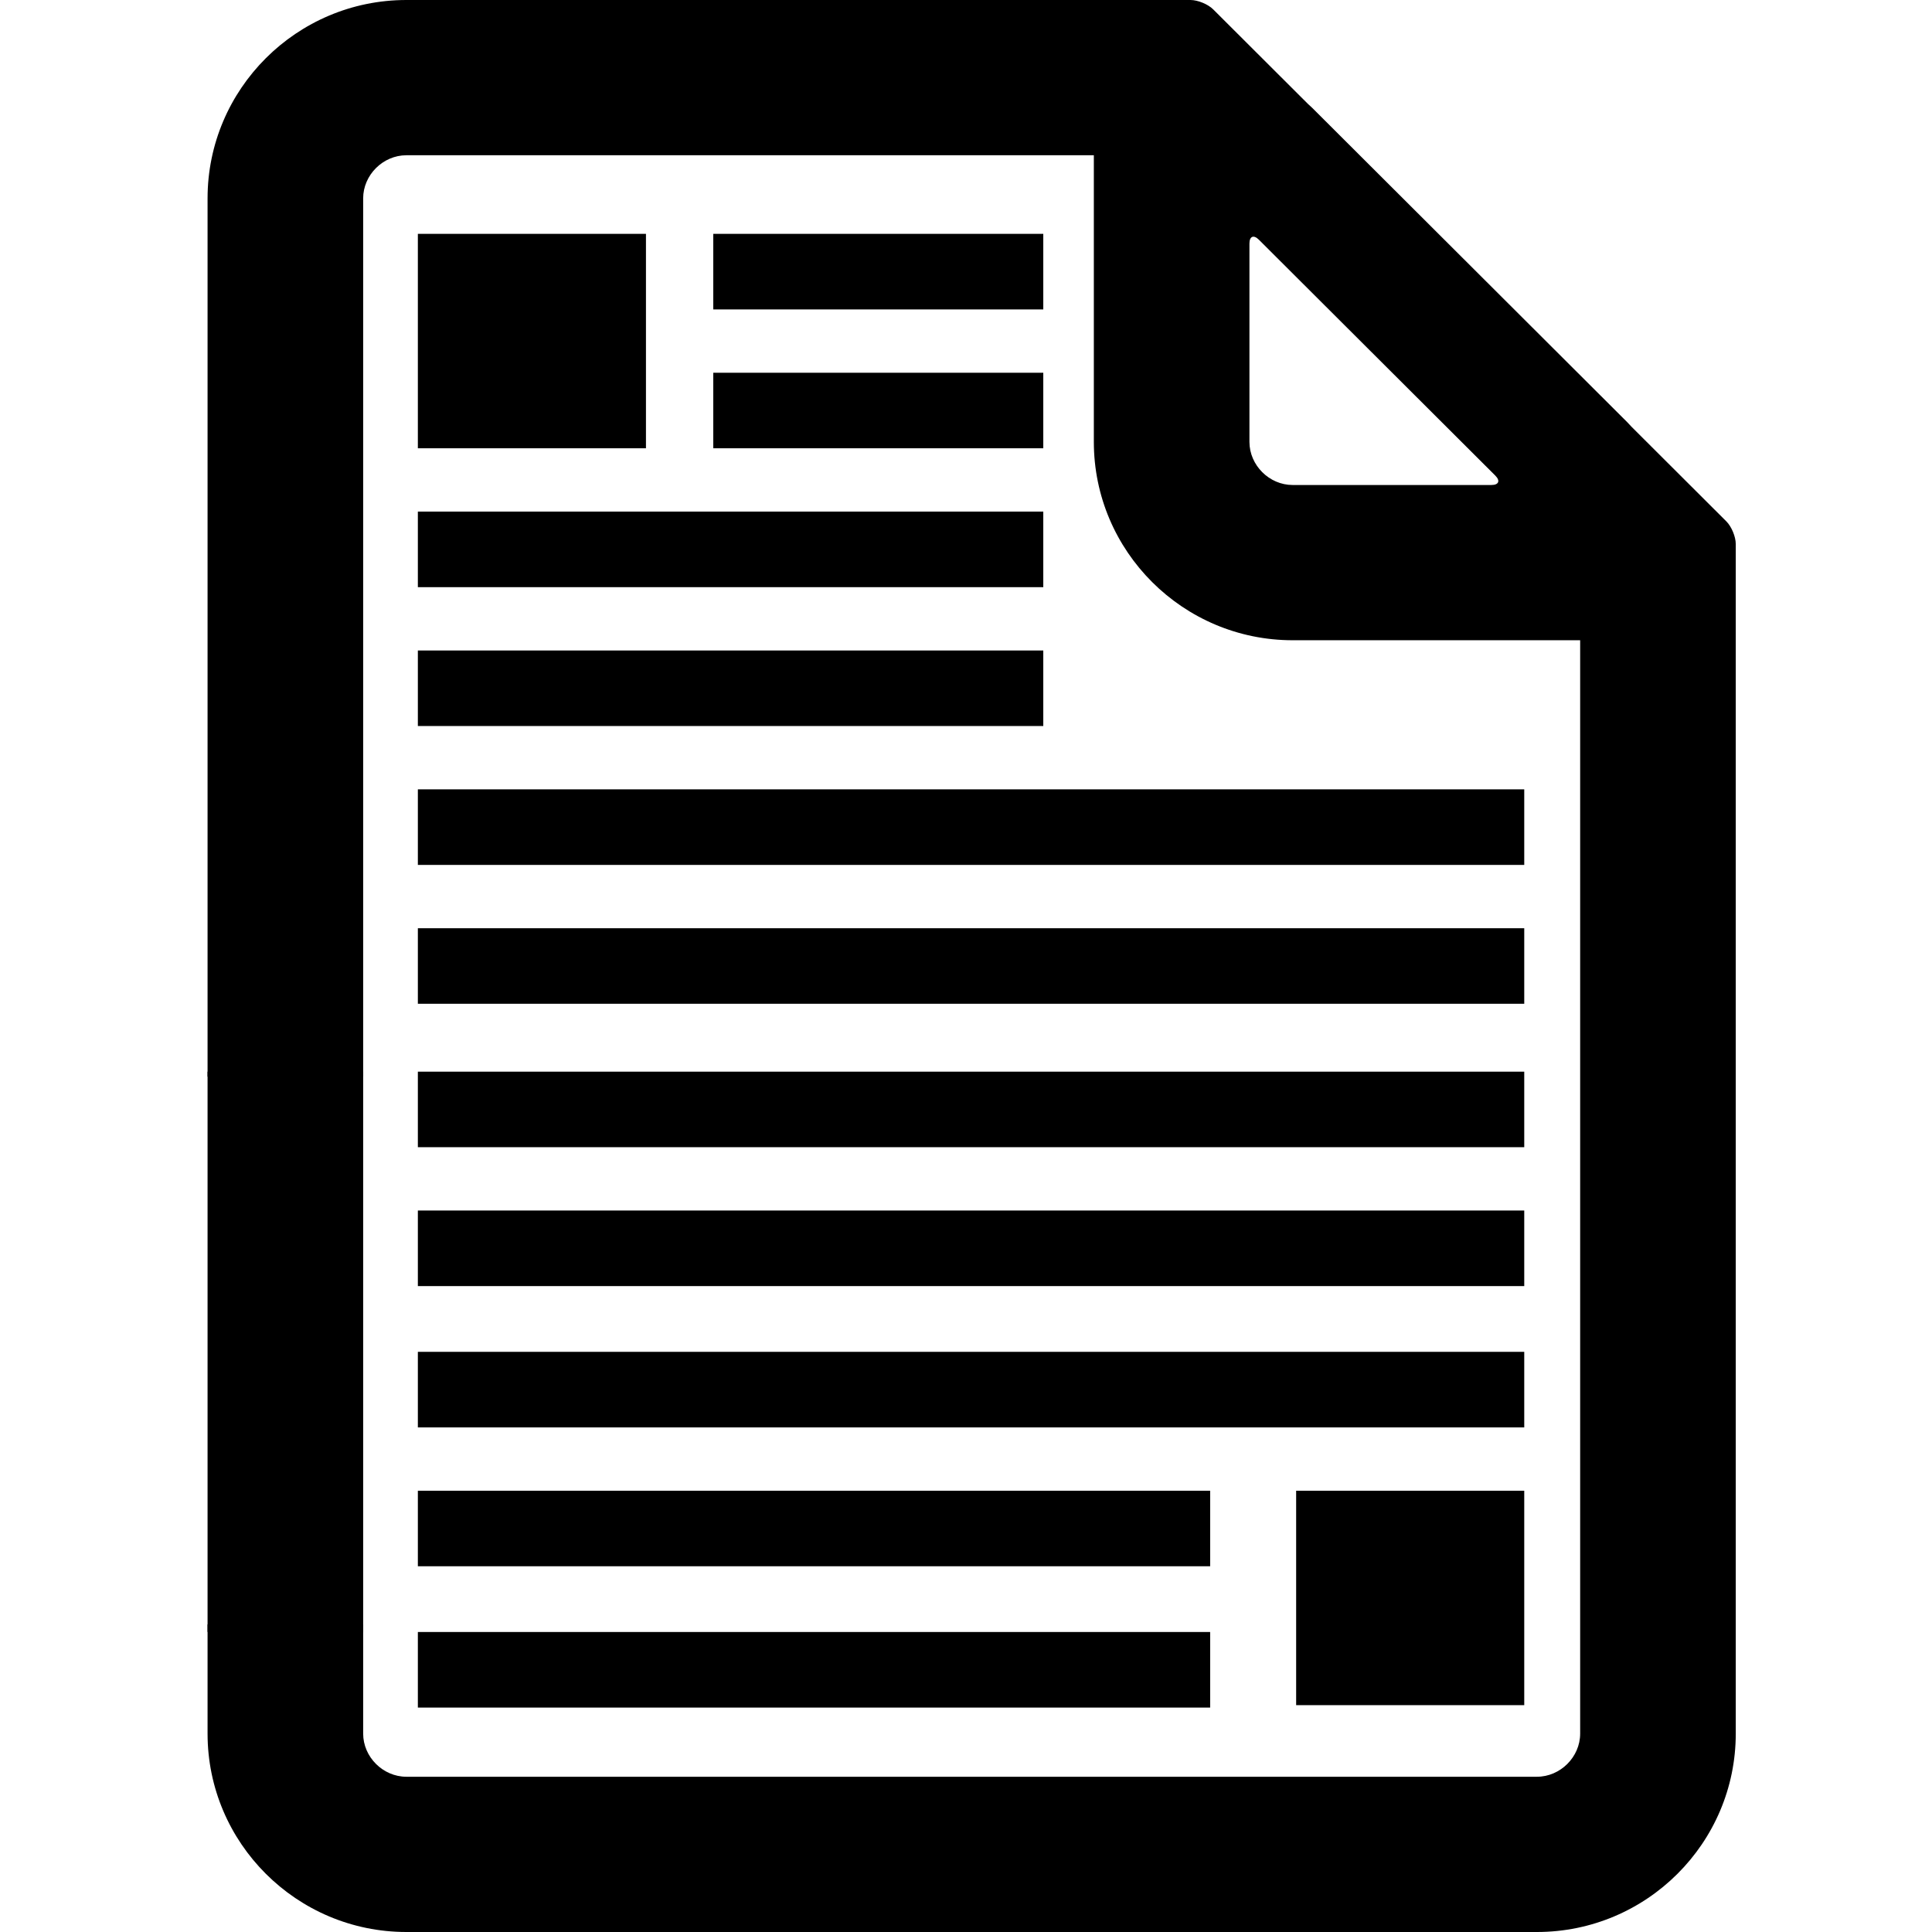 <?xml version="1.0" standalone="no"?><!DOCTYPE svg PUBLIC "-//W3C//DTD SVG 1.1//EN" "http://www.w3.org/Graphics/SVG/1.1/DTD/svg11.dtd"><svg class="icon" width="200px" height="200.00px" viewBox="0 0 1024 1024" version="1.1" xmlns="http://www.w3.org/2000/svg"><path d="M695.513 57.183c-0.781-0.779-1.565-1.442-2.353-2.183L643.031 4.981C640.273 2.229 634.879 0 630.978 0H215.393c-58.106 0-105.38 47.164-105.38 105.142v465.521h82.471V105.142c0-12.386 10.497-22.854 22.909-22.854h364.366V234.2c0 57.977 47.273 105.144 105.38 105.144h152.377v579.511c0 12.386-10.495 22.857-22.909 22.857H215.393c-12.413 0-22.909-10.472-22.909-22.857v-57.908h-82.471v57.908c0 57.979 47.274 105.145 105.38 105.145h599.214c58.108 0 105.381-47.166 105.381-105.145V288.361c0-3.89-2.234-9.275-4.994-12.028l-50.154-50.042c-0.771-0.813-1.461-1.62-2.282-2.439L695.513 57.183zM662.229 234.2V129.106c0-3.89 2.235-4.816 4.993-2.064L792.54 252.076c2.759 2.752 1.828 4.981-2.068 4.981H685.139c-12.413 0.001-22.91-10.468-22.91-22.857z"  /><path d="M378.041 123.955H552.96V164H378.041v-40.045zM221.476 123.955h120.898v113.649H221.476V123.955zM686.984 790.109h120.898V903.76H686.984V790.109zM378.041 197.559H552.96v40.045H378.041v-40.045zM221.476 271.164H552.96v40.045H221.476v-40.045zM221.476 344.768H552.96v40.045H221.476v-40.045zM221.476 418.373h586.406v40.045H221.476v-40.045zM221.476 491.977h586.406v40.045H221.476v-40.045zM221.476 568h586.406v40.046H221.476V568zM221.476 641.605h586.406v40.045H221.476v-40.045zM221.476 716.504h586.406v40.046H221.476v-40.046zM221.476 790.109h419.931v40.045H221.476v-40.045zM221.476 865.006h419.931v40.045H221.476v-40.045zM110.013 568.001h82.471v297.005h-82.471"  /></svg>